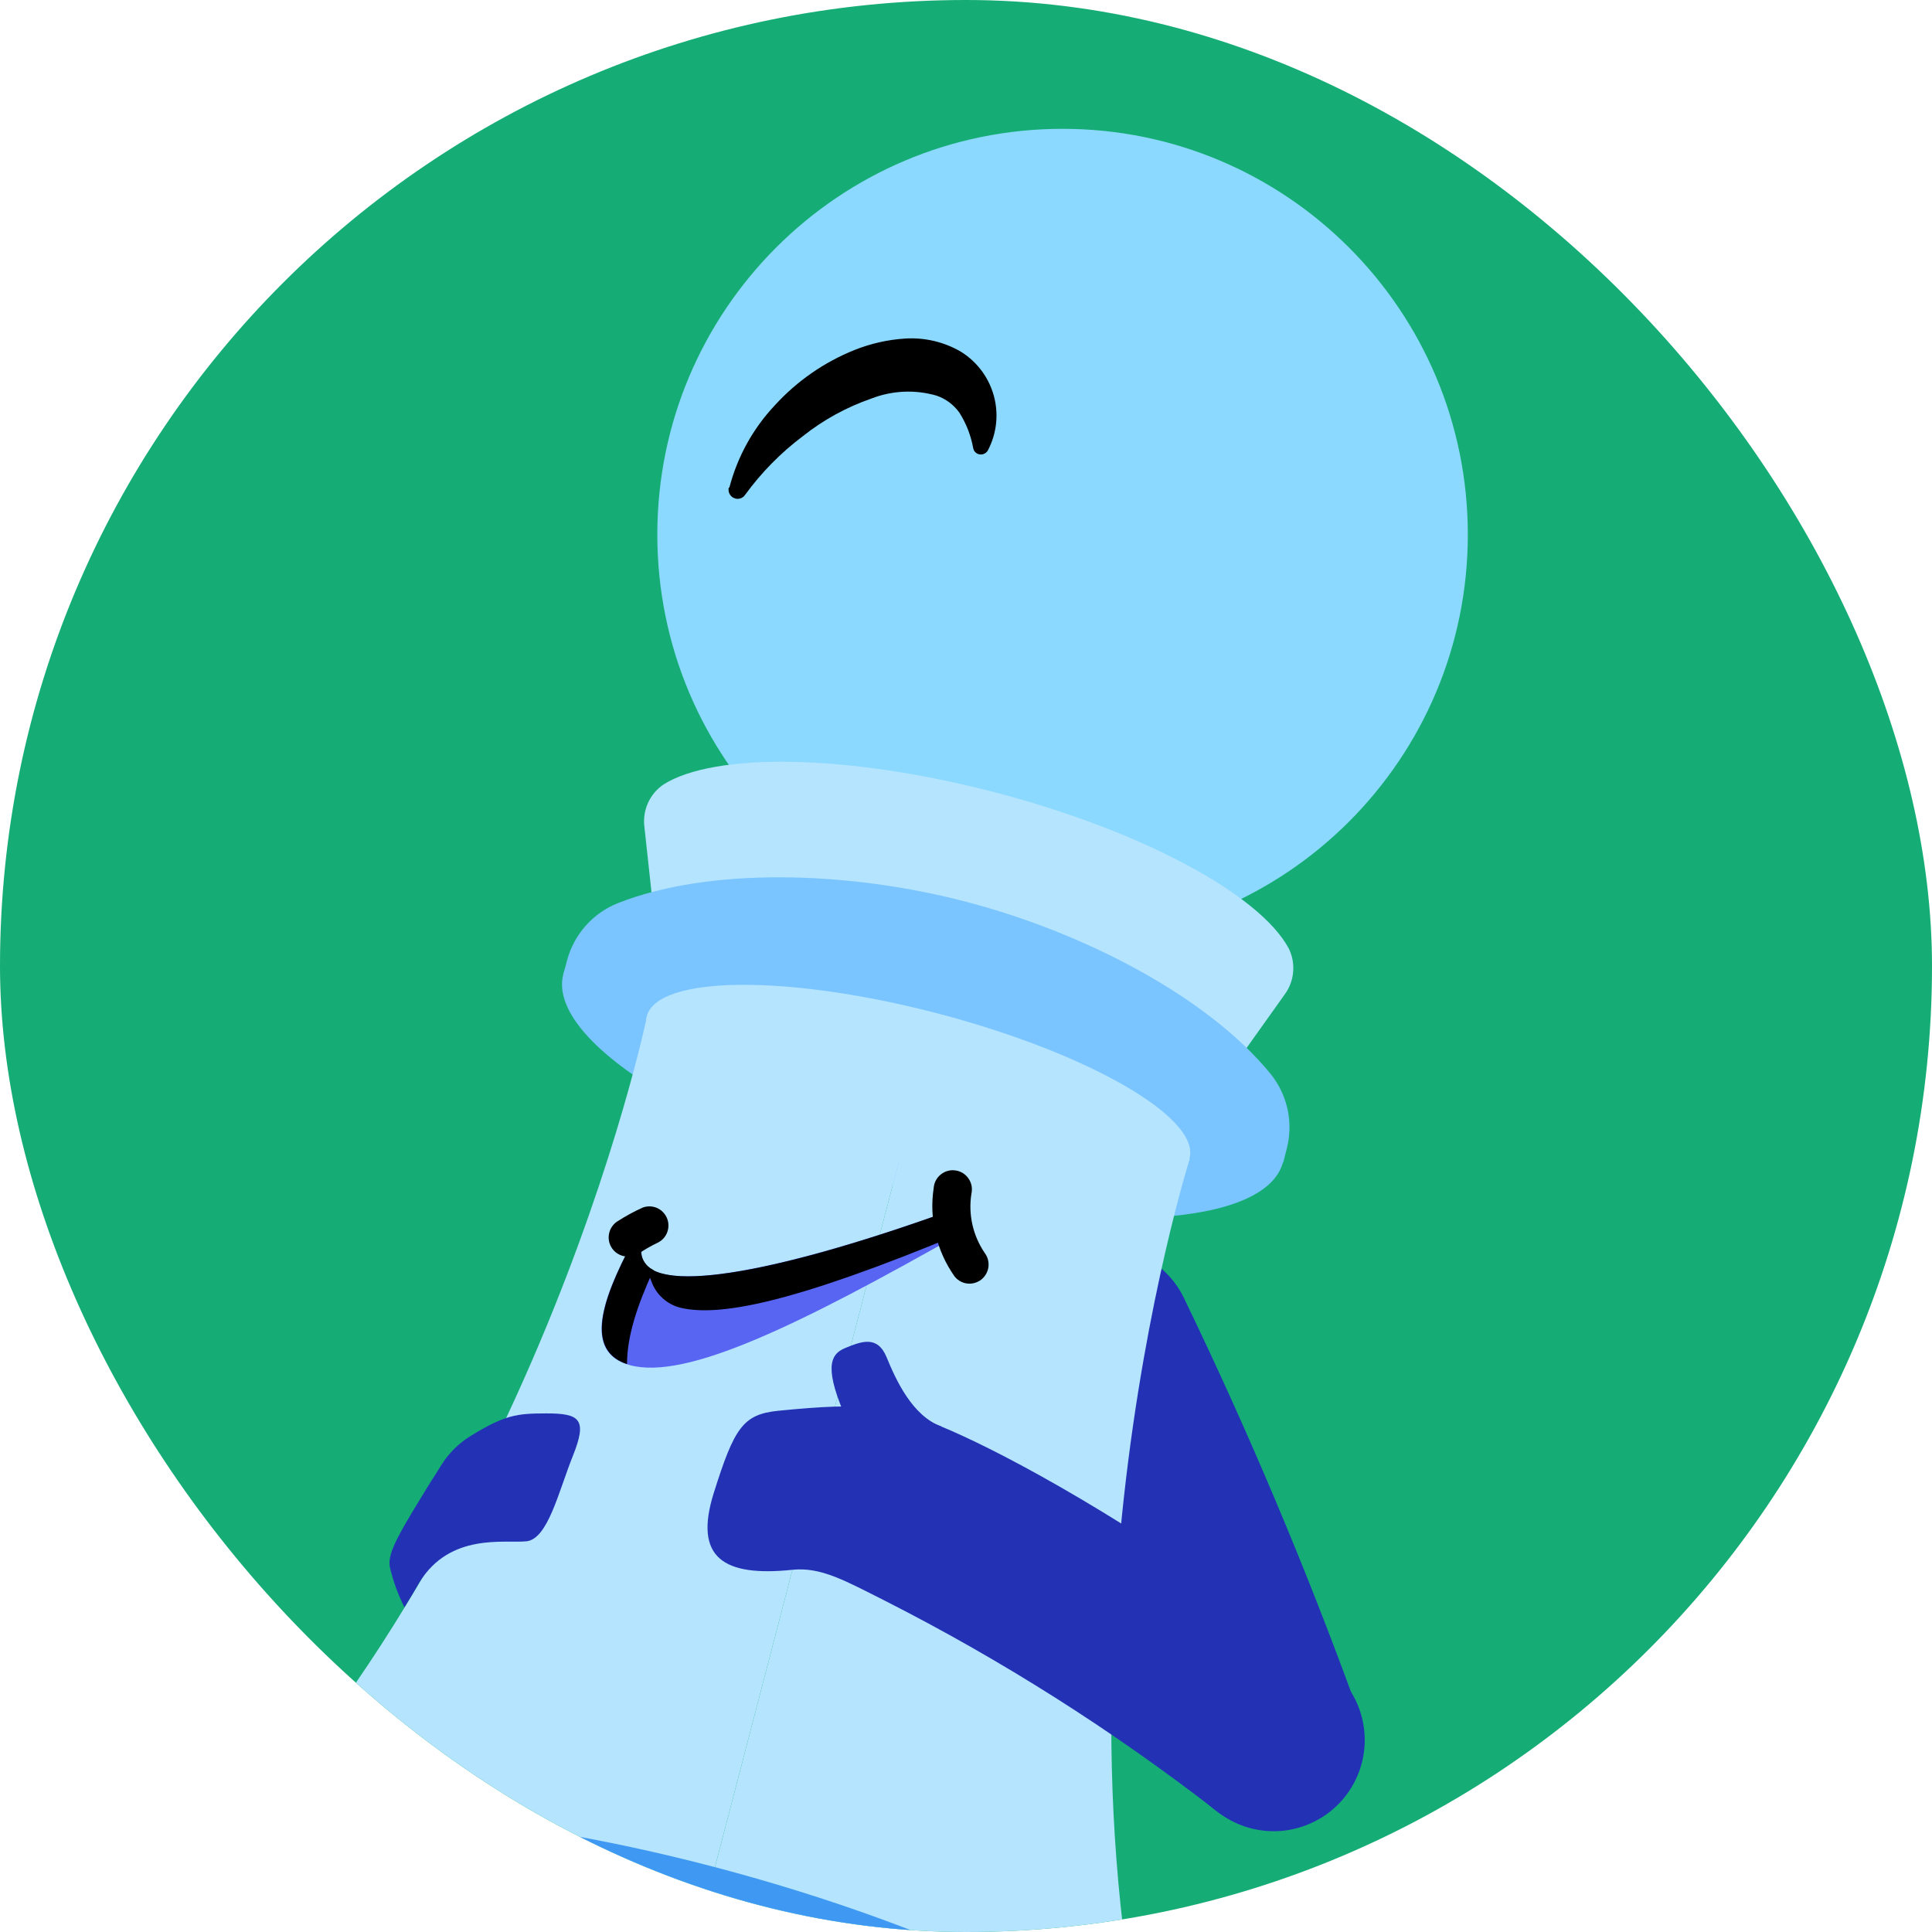 <svg width="31" height="31" viewBox="0 0 31 31" fill="none" xmlns="http://www.w3.org/2000/svg">
<g clip-path="url(#clip0_97_5744)">
<rect width="31" height="31" rx="15.5" fill="#15AD75"/>
<path d="M20.542 29.342C20.216 29.375 19.888 29.298 19.611 29.123C19.334 28.947 19.124 28.684 19.015 28.374C19.004 28.343 17.941 25.346 16.366 22.103C16.282 21.93 16.233 21.742 16.222 21.551C16.21 21.359 16.237 21.167 16.299 20.985C16.426 20.618 16.693 20.317 17.041 20.147C17.39 19.977 17.791 19.953 18.158 20.08C18.524 20.206 18.825 20.474 18.995 20.823C20.03 22.966 20.956 25.16 21.769 27.398C21.843 27.606 21.868 27.829 21.843 28.049C21.819 28.269 21.744 28.48 21.626 28.667C21.508 28.854 21.349 29.012 21.161 29.128C20.974 29.245 20.762 29.317 20.542 29.34V29.342Z" fill="#2331B5"/>
<path d="M17.049 15.089C20.64 15.089 23.552 12.174 23.552 8.578C23.552 4.982 20.64 2.067 17.049 2.067C13.458 2.067 10.547 4.982 10.547 8.578C10.547 12.174 13.458 15.089 17.049 15.089Z" fill="#8CD9FF"/>
<path d="M15.97 12.715C13.595 12.095 11.465 12.071 10.647 12.587C10.538 12.661 10.451 12.764 10.397 12.884C10.343 13.005 10.323 13.138 10.34 13.269L10.748 17.026L18.419 19.038L20.611 15.96C20.69 15.854 20.738 15.728 20.749 15.597C20.761 15.465 20.736 15.333 20.677 15.215C20.213 14.357 18.34 13.335 15.97 12.715Z" fill="#B5E4FF"/>
<path d="M20.586 18.648C20.856 17.613 18.49 16.099 15.301 15.265C12.112 14.432 9.308 14.595 9.039 15.63C8.769 16.665 11.135 18.18 14.324 19.013C17.512 19.847 20.316 19.683 20.586 18.648Z" fill="#7AC5FF"/>
<path d="M9.097 15.416C9.152 15.208 9.254 15.016 9.396 14.856C9.538 14.695 9.716 14.57 9.915 14.491C11.356 13.922 13.569 13.962 15.512 14.472C17.455 14.982 19.404 16.025 20.385 17.228C20.52 17.395 20.614 17.591 20.66 17.801C20.705 18.01 20.7 18.228 20.646 18.435L20.59 18.653L9.04 15.634L9.097 15.416Z" fill="#7AC5FF"/>
<path d="M19.087 18.582C19.258 17.928 17.446 16.889 15.041 16.26C12.636 15.632 10.549 15.652 10.378 16.306C10.208 16.959 12.019 17.999 14.424 18.628C16.829 19.256 18.917 19.236 19.087 18.582Z" fill="#B5E4FF"/>
<path d="M19.041 35.547C16.29 27.418 19.09 18.595 19.09 18.595L14.735 17.441L10.595 33.323L19.041 35.547Z" fill="#B5E4FF"/>
<path d="M2.147 31.123C8.516 25.378 10.381 16.309 10.381 16.309L14.735 17.441L10.594 33.323L2.147 31.123Z" fill="#B5E4FF"/>
<path d="M19.899 35.434C20.256 34.047 16.409 31.856 11.306 30.539C6.203 29.222 1.777 29.278 1.42 30.665C1.063 32.051 4.91 34.242 10.013 35.559C15.116 36.876 19.542 36.82 19.899 35.434Z" fill="#3F99F2"/>
<path d="M1.453 30.637C1.525 30.356 1.665 30.098 1.861 29.884C2.056 29.67 2.301 29.508 2.574 29.411C4.32 28.797 7.834 29.002 11.475 29.96C15.115 30.918 18.28 32.453 19.511 33.844C19.702 34.063 19.836 34.324 19.902 34.605C19.969 34.887 19.965 35.181 19.891 35.461L19.817 35.745L1.378 30.922L1.453 30.637Z" fill="#3F99F2"/>
<path d="M10.107 35.198C6.205 34.177 2.887 32.718 2.675 31.858C2.439 30.898 6.094 31.044 10.865 32.292C15.636 33.539 18.901 35.201 18.22 35.924C17.617 36.57 14.008 36.218 10.107 35.198Z" fill="#2331B5"/>
<path d="M10.328 19.903L10.253 19.736C9.705 20.726 9.301 21.688 10.108 21.905C11.007 22.147 12.803 21.274 15.431 19.784L15.389 19.374C12.149 20.55 9.984 20.883 10.328 19.903Z" fill="#5865F2"/>
<path d="M10.328 19.902L10.253 19.736C9.723 20.703 9.323 21.643 10.061 21.888C10.061 21.442 10.22 20.959 10.485 20.378C10.442 20.358 10.405 20.33 10.373 20.295C10.342 20.259 10.319 20.219 10.304 20.174C10.289 20.129 10.284 20.082 10.288 20.036C10.292 19.989 10.306 19.944 10.328 19.902Z" fill="black"/>
<path d="M10.321 20.221L10.456 20.57C10.493 20.671 10.554 20.76 10.634 20.832C10.713 20.904 10.809 20.955 10.912 20.982C11.532 21.132 12.71 20.916 15.431 19.784L15.389 19.374C12.573 20.402 10.571 20.781 10.321 20.221Z" fill="black"/>
<path d="M15.556 20.597C15.509 20.597 15.464 20.587 15.422 20.566C15.381 20.546 15.345 20.517 15.316 20.48C15.025 20.068 14.906 19.558 14.982 19.059C14.985 19.017 14.997 18.976 15.017 18.939C15.037 18.901 15.065 18.869 15.098 18.843C15.131 18.817 15.169 18.797 15.21 18.787C15.251 18.776 15.294 18.774 15.335 18.781C15.377 18.787 15.417 18.802 15.453 18.825C15.488 18.848 15.519 18.878 15.542 18.913C15.566 18.948 15.582 18.987 15.59 19.029C15.597 19.07 15.596 19.113 15.587 19.154C15.534 19.486 15.611 19.826 15.8 20.104C15.849 20.168 15.87 20.25 15.86 20.33C15.849 20.41 15.807 20.483 15.744 20.533C15.689 20.574 15.623 20.597 15.556 20.597Z" fill="black"/>
<path d="M10.072 20.162C10.006 20.162 9.942 20.14 9.889 20.101C9.837 20.062 9.798 20.006 9.779 19.943C9.76 19.88 9.763 19.812 9.785 19.75C9.807 19.689 9.849 19.635 9.904 19.599C10.035 19.515 10.171 19.44 10.313 19.376C10.386 19.349 10.467 19.351 10.539 19.381C10.611 19.412 10.668 19.469 10.7 19.541C10.731 19.612 10.734 19.693 10.708 19.767C10.682 19.84 10.629 19.902 10.559 19.937C10.448 19.99 10.341 20.051 10.24 20.12C10.189 20.149 10.131 20.164 10.072 20.162Z" fill="black"/>
<path d="M11.703 7.824C11.832 7.329 12.083 6.874 12.434 6.502C12.788 6.114 13.225 5.811 13.713 5.615C13.972 5.512 14.246 5.45 14.525 5.432C14.835 5.413 15.143 5.485 15.411 5.639C15.549 5.723 15.668 5.834 15.762 5.964C15.856 6.095 15.923 6.243 15.959 6.4C16.023 6.678 15.985 6.97 15.853 7.223C15.838 7.253 15.811 7.275 15.779 7.286C15.747 7.297 15.712 7.294 15.681 7.279C15.665 7.271 15.65 7.259 15.639 7.244C15.627 7.229 15.62 7.212 15.616 7.193C15.58 6.991 15.505 6.797 15.395 6.623C15.305 6.496 15.177 6.4 15.03 6.349C14.684 6.248 14.314 6.265 13.979 6.396C13.583 6.533 13.212 6.737 12.883 6.998C12.529 7.264 12.216 7.582 11.955 7.941C11.936 7.97 11.907 7.99 11.874 7.999C11.841 8.008 11.806 8.005 11.774 7.99C11.743 7.976 11.718 7.951 11.704 7.92C11.689 7.889 11.686 7.854 11.694 7.821L11.703 7.824Z" fill="black"/>
<path d="M14.204 25.687C16.075 26.638 17.851 27.764 19.51 29.05C19.662 29.175 19.838 29.268 20.026 29.324C20.215 29.379 20.413 29.396 20.608 29.373C20.803 29.35 20.992 29.287 21.163 29.189C21.333 29.092 21.482 28.96 21.601 28.804C21.72 28.647 21.806 28.467 21.854 28.276C21.902 28.085 21.911 27.887 21.88 27.693C21.85 27.498 21.78 27.312 21.676 27.145C21.572 26.978 21.435 26.833 21.274 26.721C18.505 24.617 16.449 23.503 15.46 23.046C14.354 22.534 13.89 22.498 12.483 22.637C11.922 22.695 11.782 22.909 11.453 23.955C11.124 25.002 11.617 25.303 12.717 25.188C13.177 25.14 13.574 25.371 14.204 25.687Z" fill="#2331B5"/>
<path d="M8.759 22.679C8.295 22.679 8.098 22.703 7.546 23.044C7.357 23.162 7.197 23.322 7.079 23.511C7.022 23.602 6.967 23.694 6.914 23.772C6.441 24.543 6.215 24.901 6.253 25.133C6.305 25.361 6.384 25.581 6.489 25.79C6.573 25.657 6.653 25.523 6.73 25.389C7.225 24.588 8.101 24.767 8.447 24.731C8.792 24.694 8.96 23.939 9.194 23.355C9.427 22.772 9.307 22.677 8.759 22.679Z" fill="#2331B5"/>
<path d="M15.104 22.889C14.636 22.718 14.373 22.136 14.226 21.777C14.077 21.419 13.818 21.525 13.559 21.631C13.299 21.737 13.232 21.986 13.594 22.8C13.955 23.614 15.104 22.889 15.104 22.889Z" fill="#2331B5"/>
</g>
<defs>
<clipPath id="clip0_97_5744">
<rect width="31" height="31" rx="15.5" fill="white"/>
</clipPath>
</defs>
</svg>

